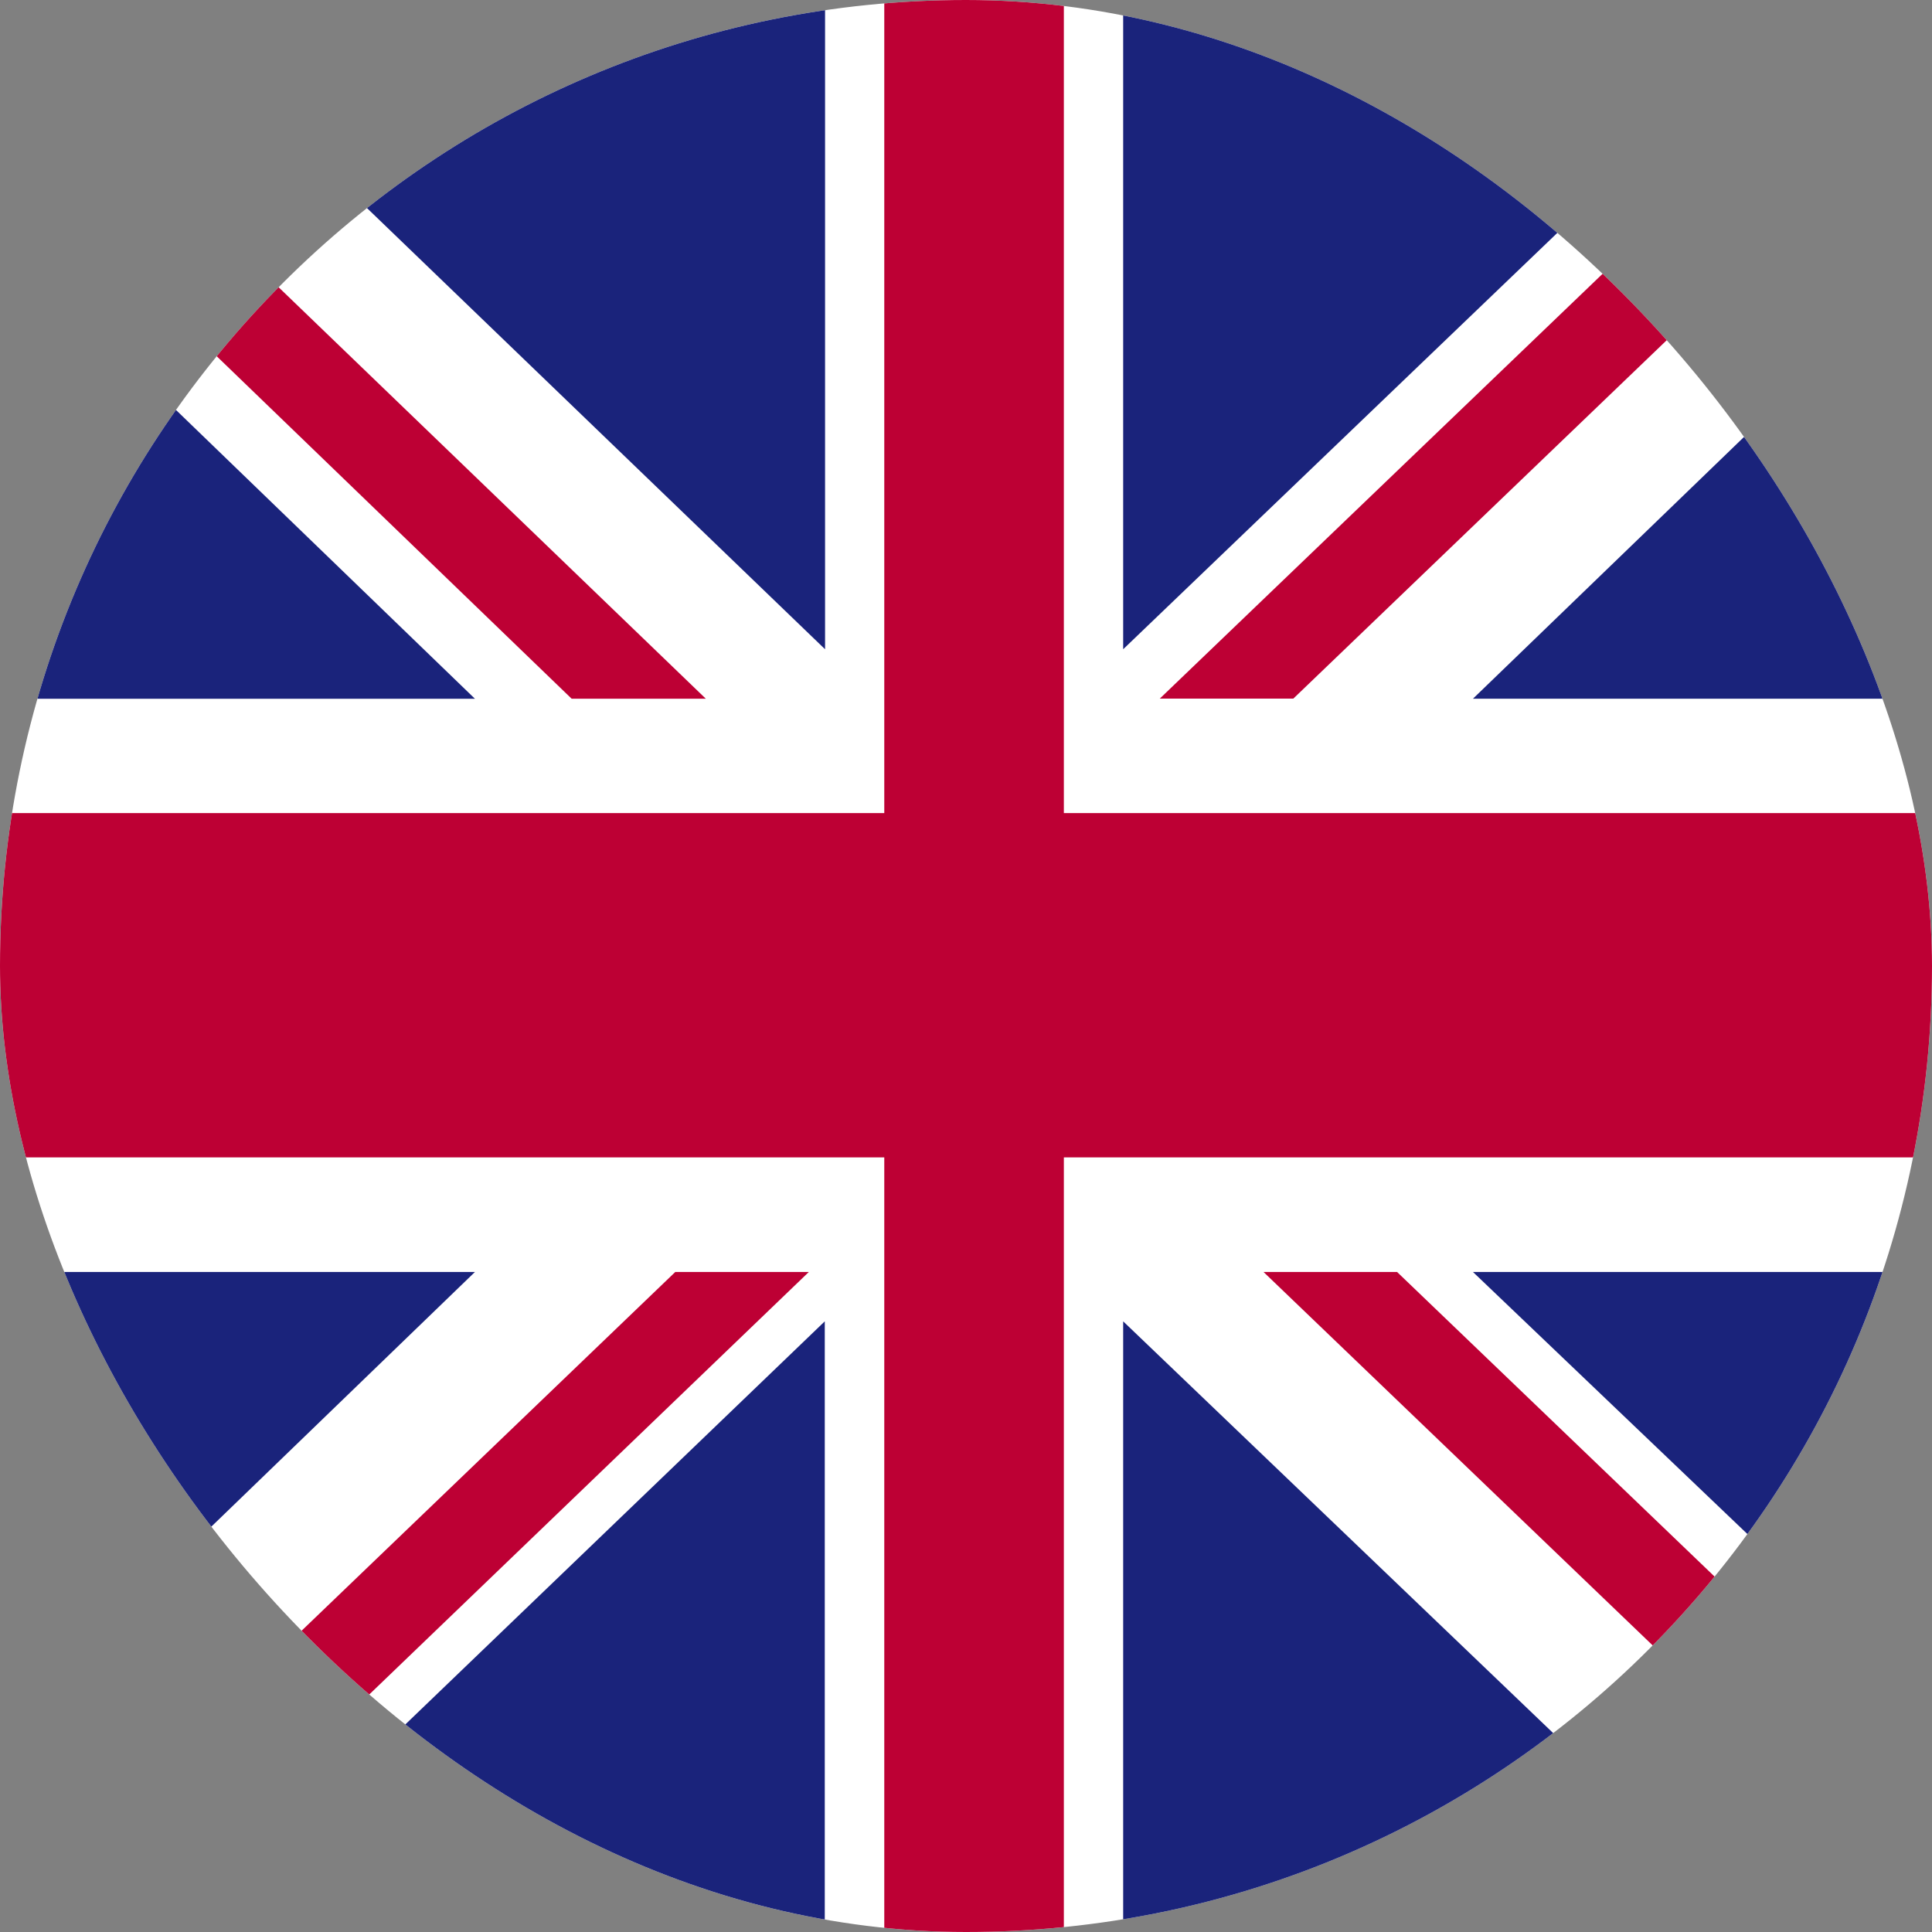 <svg width="40" height="40" viewBox="0 0 40 40" fill="none" xmlns="http://www.w3.org/2000/svg">
<rect x="0" y="0" width="40" height="40" fill="#808080" stroke="none"/>
<g clip-path="url(#clip0_481_15675)">
<path d="M40 0H0V40H40V0Z" fill="white"/>
<path d="M26.777 14.464L39.995 1.777V0H39.089L24.012 14.464H26.777Z" fill="#BD0034"/>
<path d="M26.16 26.335L39.998 39.614V36.958L28.925 26.335H26.16Z" fill="#BD0034"/>
<path d="M0 3.046L11.835 14.466H14.613L0 0.391V3.046Z" fill="#BD0034"/>
<path d="M13.981 26.335L0 39.757V40.002H2.527L16.746 26.335H13.981Z" fill="#BD0034"/>
<path d="M37.271 0H23.254V13.442L37.271 0Z" fill="#1A237B"/>
<path d="M17.082 0H3.125L17.082 13.442V0Z" fill="#1A237B"/>
<path d="M39.995 14.466V5.293L30.496 14.466H39.995Z" fill="#1A237B"/>
<path d="M39.995 35.405V26.335H30.496L39.995 35.405Z" fill="#1A237B"/>
<path d="M3.918 40.002H17.076V27.357L3.918 40.002Z" fill="#1A237B"/>
<path d="M23.254 40.002H36.46L23.254 27.357V40.002Z" fill="#1A237B"/>
<path d="M0 26.335V35.834L9.833 26.335H0Z" fill="#1A237B"/>
<path d="M0 14.467H9.833L0 4.968V14.467Z" fill="#1A237B"/>
<path d="M18.308 0V16.834H0V23.963H18.308V40H22.026V23.963H40V16.834H22.026V0H18.308Z" fill="#BD0034"/>
</g>
<defs>
<clipPath id="clip0_481_15675">
<rect width="40" height="40" rx="20" fill="white"/>
</clipPath>
</defs>
</svg>
